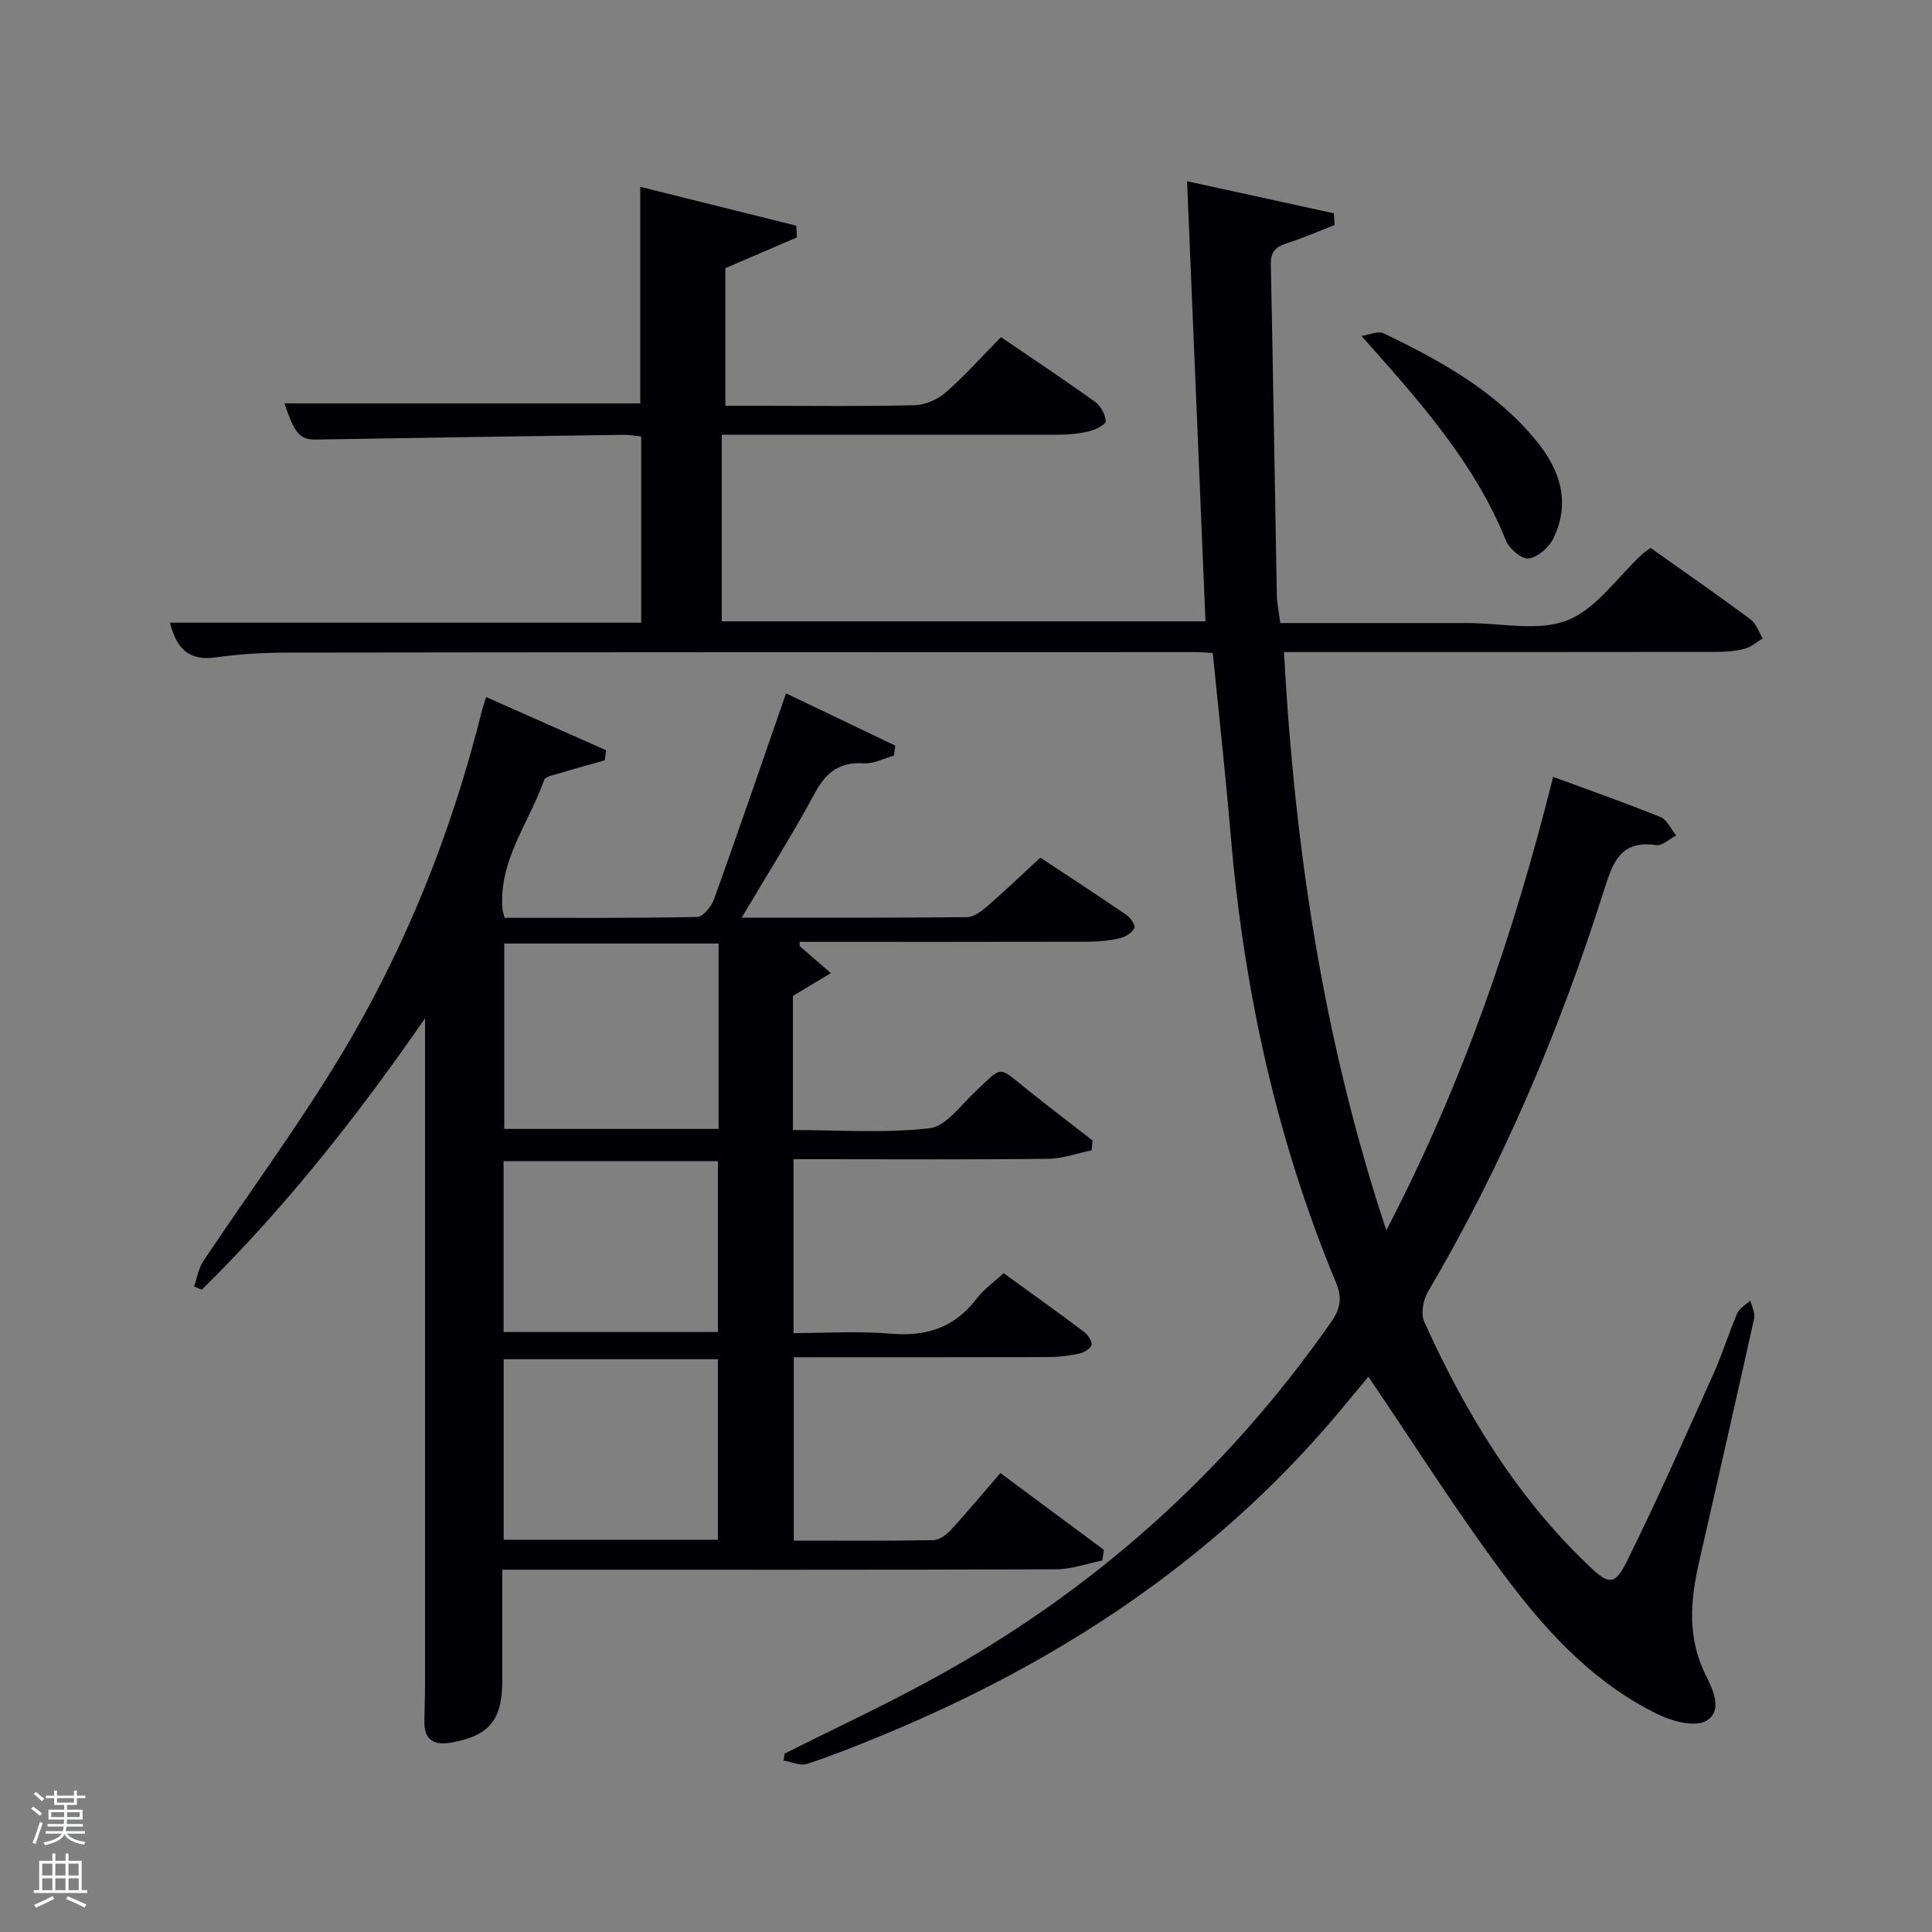 <svg enable-background="new 0 0 400 400" viewBox="0 0 400 400" xmlns="http://www.w3.org/2000/svg"><rect x="0" y="0" width="400" height="400" fill="#808080" stroke="none"/><path d="m6.44 374.46.42-.45c.65.47 1.27.95 1.85 1.44l-.45.49c-.65-.56-1.25-1.06-1.82-1.48m.93 7.33-.63-.26c.55-1.36 1.05-2.8 1.52-4.33.19.1.38.19.59.27-.46 1.29-.95 2.73-1.48 4.32m-.38-10.38.44-.42c.43.34 1.01.82 1.74 1.44l-.49.49c-.53-.51-1.09-1.01-1.69-1.51m2.5.35h1.72v-1.04h.59v1.04h3.52v-1.04h.59v1.04h1.75v.53h-1.75v1.42h-2.03v.97h3.22v2.03h-3.24c0 .35-.01.66-.03.93h3.32v.53h-3.37c-.03.27-.08.58-.15.94h3.96v.53h-3.71c.67.92 1.93 1.48 3.79 1.68-.13.24-.23.44-.29.59-2.13-.38-3.48-1.08-4.04-2.12-.43.97-1.77 1.72-4.03 2.23-.09-.19-.2-.37-.33-.55 2.1-.42 3.37-1.03 3.81-1.83h-3.36v-.53h3.58c.08-.29.13-.61.16-.94h-3.33v-.53h3.39c.02-.27.04-.58.04-.93h-3.23v-2.03h3.25v-.97h-2.07v-1.42h-1.73zm1.12 3.44v1h2.65c.01-.3.02-.44.02-.4v-.25-.35zm1.19-2h3.52v-.91h-3.52zm4.71 2h-2.63v.59c0 .15-.01.28-.01.4h2.64z" fill="#fafbfc"/><path d="m13.56 383.74h.63v1.52h2.72v6.07h1.13v.6h-11.06v-.6h1.13v-6.07h2.73v-1.52h.63v1.52h2.1v-1.52zm-2.69 8.83.38.56c-1.24.63-2.53 1.25-3.85 1.85-.1-.21-.21-.42-.34-.63 1.36-.55 2.63-1.15 3.81-1.78m-2.13-4.27h2.1v-2.45h-2.1zm0 3.04h2.1v-2.46h-2.1zm2.72-3.04h2.1v-2.45h-2.1zm0 3.04h2.1v-2.46h-2.1zm6.07 3.6c-1.41-.71-2.7-1.3-3.86-1.78l.35-.56c1.45.62 2.75 1.19 3.88 1.72zm-1.25-9.09h-2.1v2.45h2.1zm-2.09 5.49h2.1v-2.46h-2.1z" fill="#fafbfc"/><g fill="#010105"><path d="m251.09 135.2c-1.48-.08-2.47-.19-3.45-.19-62.66.01-125.32.01-187.98.1-4.98.01-10 .27-14.92.99-5.63.82-8.22-1.83-9.54-7.18h97.55c0-12.96 0-25.56 0-38.55-1.19-.12-2.45-.36-3.71-.35-21.14.3-42.28.63-63.42.98-3.51.06-4.58-1.07-6.73-7.49h73.67c0-14.73 0-29.46 0-44.83 10.82 2.69 21.56 5.37 32.29 8.04.05.81.1 1.62.15 2.43-4.87 2.09-9.75 4.18-14.82 6.37v28.49h7.28c10.67 0 21.34.15 31.99-.12 2.19-.06 4.74-1.23 6.42-2.7 3.98-3.5 7.53-7.49 11.37-11.39 6.69 4.56 13.19 8.87 19.52 13.42 1.15.83 2.09 2.6 2.17 4 .04.65-2.13 1.76-3.45 2.08-2.07.5-4.26.7-6.39.7-21.35.02-42.68 0-64.02 0-1.79 0-3.57 0-5.63 0v38.64h100.14c-1.26-30.03-2.51-60.15-3.81-91.12 10.64 2.33 20.52 4.49 30.4 6.65.05.81.09 1.61.14 2.42-3.24 1.26-6.44 2.67-9.75 3.72-2.34.74-3.51 1.71-3.45 4.45.49 22.81.81 45.61 1.24 68.42.03 1.8.44 3.6.72 5.81h35.6 3c7-.01 14.71 1.81 20.8-.55 6.01-2.34 10.37-8.93 15.46-13.64.48-.44 1.04-.79 1.8-1.37 6.93 4.92 13.88 9.75 20.69 14.79 1.18.87 1.71 2.61 2.54 3.95-1.22.73-2.36 1.78-3.68 2.13-1.9.5-3.92.66-5.9.67-27.83.04-55.66.03-83.49.03-1.79 0-3.58 0-6.06 0 2.23 40.68 8.09 80.15 21.19 119.73 15.85-30.44 26.45-61.5 34.54-93.89 7.7 2.84 15.04 5.41 22.23 8.33 1.37.56 2.18 2.5 3.25 3.81-1.39.71-2.89 2.18-4.15 1.99-7.25-1.07-8.93 3.44-10.72 9.1-9.2 29.08-21.01 57.04-36.53 83.38-.99 1.69-1.51 4.57-.76 6.22 8.48 18.78 19.05 36.22 34.14 50.57 4.01 3.82 5.29 4.1 7.8-.97 6.33-12.78 12.09-25.84 17.94-38.85 1.84-4.08 3.15-8.4 4.92-12.52.46-1.07 1.78-1.77 2.71-2.64.29 1.23 1.03 2.57.79 3.69-3.73 16.85-7.59 33.68-11.42 50.51-1.8 7.9-2.45 15.63 1.37 23.32 1.46 2.93 3.67 7.39.17 9.48-2.24 1.34-6.8.21-9.68-1.16-12.79-6.09-22.47-16.21-30.82-27.17-10.44-13.72-19.62-28.4-29.5-42.9-1.81 2.18-4.37 5.32-7 8.42-25.46 29.95-57.34 50.8-93.39 65.72-5.21 2.16-10.46 4.26-15.82 6.03-1.39.46-3.22-.43-4.85-.7.07-.48.13-.96.2-1.44 10.05-5.04 20.25-9.8 30.12-15.17 33.48-18.19 61.19-42.91 83.04-74.18 1.9-2.71 2.35-4.93 1.01-8.15-12.36-29.7-19.1-60.74-21.82-92.74-1.04-12.4-2.42-24.78-3.7-37.62z"/><path d="m153.56 189.99c16.11 0 31.38.06 46.64-.1 1.41-.01 3-1.22 4.18-2.24 3.64-3.16 7.12-6.49 11.01-10.09 6.05 4 12 7.87 17.86 11.89.84.57 1.89 2.21 1.62 2.71-.51.96-1.81 1.8-2.93 2.07-2.08.49-4.26.73-6.4.74-19.99.05-39.98.03-59.98.03.03.42-.06.81.08.94 2.11 1.86 4.25 3.69 6.38 5.53-2.45 1.47-4.91 2.95-7.85 4.72v27.77c9.46 0 18.96.69 28.26-.36 3.41-.39 6.49-4.77 9.48-7.58 5.82-5.47 4.62-5.36 10.69-.5 4.49 3.6 9.08 7.08 13.62 10.61-.08.68-.15 1.36-.23 2.04-3.01.61-6.02 1.72-9.04 1.75-15.66.18-31.32.08-46.98.08-1.8 0-3.6 0-5.68 0v36c6.59 0 13.38-.45 20.07.12 7.39.64 13.25-1.22 17.81-7.22 1.48-1.95 3.58-3.41 5.62-5.3 5.62 4.07 11.15 8.02 16.58 12.09.82.62 1.75 1.91 1.62 2.73-.12.74-1.54 1.6-2.52 1.82-2.08.46-4.25.72-6.38.73-17.47.05-34.94.03-52.75.03v37.97c9.68 0 19.29.08 28.89-.1 1.26-.02 2.74-1.14 3.68-2.16 3.49-3.8 6.79-7.77 10.21-11.73 8.01 5.95 14.72 10.93 21.43 15.9-.11.74-.22 1.48-.34 2.21-3.18.63-6.36 1.81-9.54 1.82-36.15.13-72.31.08-108.46.08-1.82 0-3.64 0-6.21 0v22.96c0 8.18-2.74 11.46-10.62 12.84-3.5.61-5.55-.52-5.52-4.32.02-2.5.14-5 .14-7.49 0-44.48 0-88.97 0-133.46 0-1.1 0-2.21 0-4.69-14.36 20.77-29.18 39.41-46.22 56.19-.53-.22-1.06-.44-1.59-.66.61-1.75.88-3.72 1.87-5.21 8.96-13.41 18.52-26.45 27-40.16 14.24-23.04 24.3-47.94 30.82-74.24.15-.61.38-1.2.77-2.43 8.45 3.75 16.64 7.38 24.84 11.01-.09.69-.18 1.39-.28 2.08-3.06.87-6.14 1.71-9.18 2.64-1.19.36-3.09.66-3.37 1.45-3.11 8.82-9.44 16.63-8.63 26.7.04.47.22.92.44 1.82 13.28 0 26.57.1 39.85-.17 1.22-.02 2.97-2.16 3.51-3.66 4.99-13.89 9.78-27.86 14.91-42.64 7.73 3.7 15.17 7.27 22.62 10.83-.09.69-.19 1.37-.28 2.06-2.07.57-4.18 1.73-6.21 1.6-4.97-.31-7.79 1.75-10.12 6.09-4.61 8.53-9.81 16.78-15.19 25.86zm-4.78 5.36c-15.1 0-29.81 0-44.38 0v38.38h44.38c0-12.84 0-25.43 0-38.38zm-.15 123.44c0-12.82 0-25.19 0-37.38-15.08 0-29.78 0-44.35 0v37.38zm.01-43.01c0-12.11 0-23.82 0-35.38-15.06 0-29.77 0-44.38 0v35.38z"/><path d="m281.88 69.55c1.56-.21 3.46-1.1 4.64-.53 11.72 5.67 23.11 11.93 31.56 22.24 4.96 6.05 7.17 12.86 3.47 20.32-.91 1.84-3.24 3.84-5.11 4.05-1.44.16-3.98-2.04-4.66-3.74-6.51-16.12-17.79-28.72-29.9-42.34z"/></g></svg>